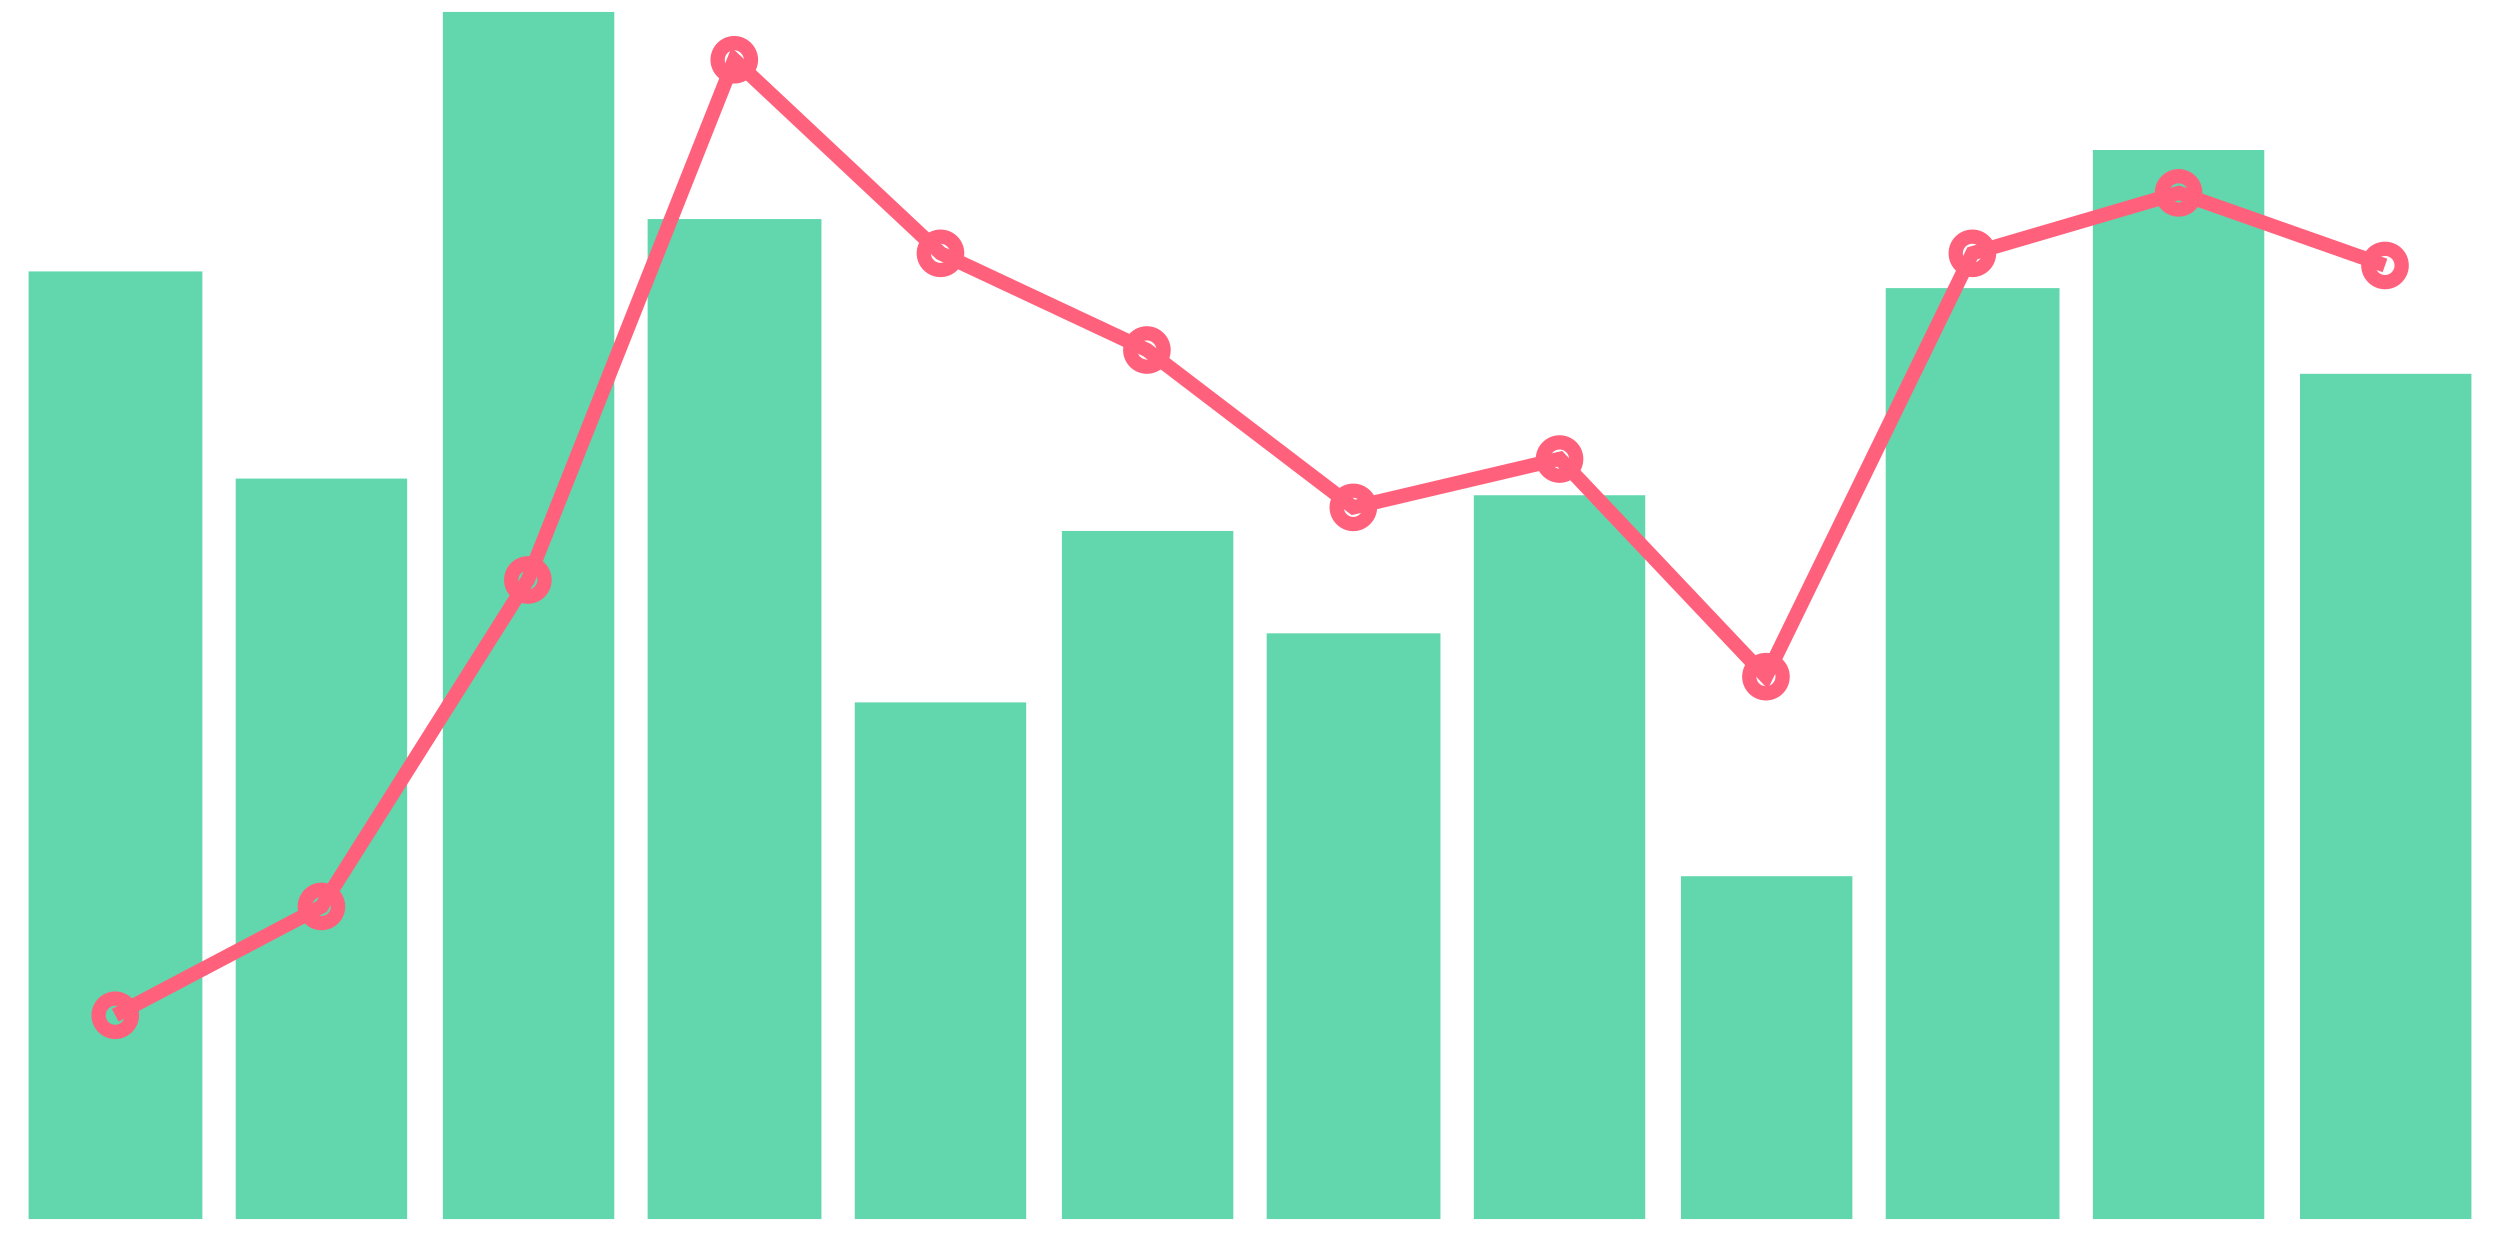<?xml version="1.0" encoding="UTF-8" standalone="no"?><svg xmlns="http://www.w3.org/2000/svg" xmlns:xlink="http://www.w3.org/1999/xlink" clip-rule="evenodd" stroke-miterlimit="10" viewBox="0 0 1050 518"><desc>SVG generated by Keynote</desc><defs></defs><g transform="matrix(1.00, 0.00, -0.00, -1.00, 0.0, 518.0)"><g><clipPath id="clip0x610004abf620"><path d="M 5.1 5.2 L 1045.1 5.2 L 1045.1 513.2 L 5.1 513.2 Z M 5.1 5.2 "></path></clipPath><g clip-path="url(#clip0x610004abf620)"><path d="M 12.0 404.0 L 85.0 404.0 L 85.0 6.0 L 12.0 6.0 Z M 12.0 404.0 " fill="#62D7AD"></path></g></g><g><clipPath id="clip0x610004abf800"><path d="M 5.1 5.2 L 1045.1 5.2 L 1045.1 513.2 L 5.1 513.2 Z M 5.1 5.2 "></path></clipPath><g clip-path="url(#clip0x610004abf800)"><path d="M 99.0 317.0 L 171.0 317.0 L 171.0 6.0 L 99.0 6.0 Z M 99.0 317.0 " fill="#62D7AD"></path></g></g><g><clipPath id="clip0x610004abfb00"><path d="M 5.1 5.2 L 1045.1 5.2 L 1045.1 513.2 L 5.1 513.2 Z M 5.1 5.2 "></path></clipPath><g clip-path="url(#clip0x610004abfb00)"><path d="M 186.0 513.0 L 258.0 513.0 L 258.0 6.0 L 186.0 6.0 Z M 186.0 513.0 " fill="#62D7AD"></path></g></g><g><clipPath id="clip0x610004abfd40"><path d="M 5.1 5.2 L 1045.1 5.2 L 1045.1 513.2 L 5.1 513.2 Z M 5.1 5.2 "></path></clipPath><g clip-path="url(#clip0x610004abfd40)"><path d="M 272.0 426.0 L 345.0 426.0 L 345.0 6.0 L 272.0 6.0 Z M 272.0 426.0 " fill="#62D7AD"></path></g></g><g><clipPath id="clip0x610004abff80"><path d="M 5.1 5.2 L 1045.1 5.2 L 1045.1 513.2 L 5.1 513.2 Z M 5.1 5.2 "></path></clipPath><g clip-path="url(#clip0x610004abff80)"><path d="M 359.0 223.0 L 431.0 223.0 L 431.0 6.0 L 359.0 6.0 Z M 359.0 223.0 " fill="#62D7AD"></path></g></g><g><clipPath id="clip0x610004ca01e0"><path d="M 5.1 5.2 L 1045.1 5.2 L 1045.1 513.2 L 5.1 513.2 Z M 5.1 5.2 "></path></clipPath><g clip-path="url(#clip0x610004ca01e0)"><path d="M 446.0 295.0 L 518.0 295.0 L 518.0 6.0 L 446.0 6.0 Z M 446.0 295.0 " fill="#62D7AD"></path></g></g><g><clipPath id="clip0x610004ca0420"><path d="M 5.1 5.2 L 1045.1 5.2 L 1045.1 513.2 L 5.1 513.2 Z M 5.1 5.2 "></path></clipPath><g clip-path="url(#clip0x610004ca0420)"><path d="M 532.0 252.0 L 605.0 252.0 L 605.0 6.0 L 532.0 6.0 Z M 532.0 252.0 " fill="#62D7AD"></path></g></g><g><clipPath id="clip0x610004ca0660"><path d="M 5.1 5.2 L 1045.1 5.2 L 1045.1 513.2 L 5.1 513.2 Z M 5.1 5.2 "></path></clipPath><g clip-path="url(#clip0x610004ca0660)"><path d="M 619.0 310.0 L 691.0 310.0 L 691.0 6.0 L 619.0 6.0 Z M 619.0 310.0 " fill="#62D7AD"></path></g></g><g><clipPath id="clip0x610004ca08a0"><path d="M 5.1 5.2 L 1045.1 5.2 L 1045.1 513.2 L 5.1 513.2 Z M 5.1 5.2 "></path></clipPath><g clip-path="url(#clip0x610004ca08a0)"><path d="M 706.0 150.0 L 778.0 150.0 L 778.0 6.0 L 706.0 6.0 Z M 706.0 150.0 " fill="#62D7AD"></path></g></g><g><clipPath id="clip0x610004ca0ae0"><path d="M 5.1 5.2 L 1045.1 5.2 L 1045.1 513.2 L 5.1 513.2 Z M 5.1 5.2 "></path></clipPath><g clip-path="url(#clip0x610004ca0ae0)"><path d="M 792.0 397.0 L 865.0 397.0 L 865.0 6.0 L 792.0 6.0 Z M 792.0 397.0 " fill="#62D7AD"></path></g></g><g><clipPath id="clip0x610004ca0d20"><path d="M 5.1 5.2 L 1045.1 5.2 L 1045.1 513.2 L 5.1 513.2 Z M 5.1 5.2 "></path></clipPath><g clip-path="url(#clip0x610004ca0d20)"><path d="M 879.0 455.0 L 951.0 455.0 L 951.0 6.0 L 879.0 6.0 Z M 879.0 455.0 " fill="#62D7AD"></path></g></g><g><clipPath id="clip0x610004ca0f60"><path d="M 5.1 5.2 L 1045.1 5.2 L 1045.1 513.2 L 5.1 513.2 Z M 5.1 5.2 "></path></clipPath><g clip-path="url(#clip0x610004ca0f60)"><path d="M 966.0 361.0 L 1038.0 361.0 L 1038.0 6.0 L 966.0 6.0 Z M 966.0 361.0 " fill="#62D7AD"></path></g></g><g><g><clipPath id="clip0x610004ca1200"><path d="M 1.5 1.6 L 1048.7 1.6 L 1048.7 516.8 L 1.5 516.8 Z M 1.5 1.6 "></path></clipPath><g clip-path="url(#clip0x610004ca1200)"><path d="M 0.0 401.3 L 86.7 355.6 L 173.3 218.4 L 260.0 0.0 L 346.7 81.3 L 433.3 121.9 L 520.0 188.0 L 606.7 167.6 L 693.3 259.1 L 780.0 81.3 L 866.7 55.9 L 953.3 86.4 " fill="none" stroke="#FF607B" stroke-width="6.00" transform="matrix(1.00, 0.00, 0.00, -1.00, 48.4, 492.9)"></path></g></g><g><clipPath id="clip0x610004ca1440"><path d="M 0.0 0.0 L 1050.0 0.0 L 1050.0 518.0 L 0.0 518.0 Z M 0.0 0.0 "></path></clipPath><g clip-path="url(#clip0x610004ca1440)"><path d="M 108.4 450.6 C 108.4 454.5 105.2 457.6 101.4 457.6 C 97.5 457.6 94.4 454.5 94.4 450.6 C 94.4 446.8 97.5 443.6 101.4 443.6 C 105.2 443.6 108.4 446.8 108.4 450.6 Z M 108.4 450.6 " fill="none" stroke="#FF607B" stroke-width="6.00" transform="matrix(1.00, 0.00, 0.00, -1.00, -53.0, 542.2)"></path><path d="M 195.0 404.9 C 195.0 408.8 191.9 411.9 188.0 411.9 C 184.2 411.9 181.0 408.8 181.0 404.9 C 181.0 401.1 184.2 397.9 188.0 397.9 C 191.9 397.9 195.0 401.1 195.0 404.9 Z M 195.0 404.9 " fill="none" stroke="#FF607B" stroke-width="6.00" transform="matrix(1.00, 0.00, 0.00, -1.00, -53.0, 542.2)"></path><path d="M 281.7 267.8 C 281.7 271.6 278.6 274.8 274.7 274.8 C 270.8 274.8 267.7 271.6 267.7 267.8 C 267.7 263.9 270.8 260.8 274.7 260.8 C 278.6 260.8 281.7 263.9 281.7 267.8 Z M 281.7 267.8 " fill="none" stroke="#FF607B" stroke-width="6.00" transform="matrix(1.00, 0.00, 0.00, -1.00, -53.0, 542.2)"></path><path d="M 368.4 49.3 C 368.4 53.2 365.2 56.3 361.4 56.3 C 357.5 56.3 354.4 53.2 354.4 49.3 C 354.4 45.5 357.5 42.3 361.4 42.3 C 365.2 42.3 368.4 45.5 368.4 49.3 Z M 368.4 49.3 " fill="none" stroke="#FF607B" stroke-width="6.00" transform="matrix(1.00, 0.00, 0.00, -1.00, -53.0, 542.2)"></path><path d="M 455.0 130.6 C 455.0 134.5 451.9 137.6 448.0 137.6 C 444.2 137.6 441.0 134.5 441.0 130.6 C 441.0 126.7 444.2 123.6 448.0 123.6 C 451.9 123.6 455.0 126.7 455.0 130.6 Z M 455.0 130.6 " fill="none" stroke="#FF607B" stroke-width="6.00" transform="matrix(1.00, 0.00, 0.00, -1.00, -53.0, 542.2)"></path><path d="M 541.7 171.2 C 541.7 175.1 538.6 178.2 534.7 178.2 C 530.8 178.2 527.7 175.1 527.7 171.2 C 527.7 167.4 530.8 164.2 534.7 164.2 C 538.6 164.2 541.7 167.4 541.7 171.2 Z M 541.7 171.2 " fill="none" stroke="#FF607B" stroke-width="6.00" transform="matrix(1.00, 0.00, 0.00, -1.00, -53.0, 542.2)"></path><path d="M 628.4 237.3 C 628.4 241.1 625.2 244.3 621.4 244.3 C 617.5 244.3 614.4 241.1 614.4 237.3 C 614.4 233.4 617.5 230.3 621.4 230.3 C 625.2 230.3 628.4 233.4 628.4 237.3 Z M 628.4 237.3 " fill="none" stroke="#FF607B" stroke-width="6.00" transform="matrix(1.00, 0.00, 0.00, -1.00, -53.0, 542.2)"></path><path d="M 715.0 217.0 C 715.0 220.8 711.9 224.0 708.0 224.0 C 704.2 224.0 701.0 220.8 701.0 217.0 C 701.0 213.1 704.2 210.0 708.0 210.0 C 711.9 210.0 715.0 213.1 715.0 217.0 Z M 715.0 217.0 " fill="none" stroke="#FF607B" stroke-width="6.00" transform="matrix(1.00, 0.00, 0.00, -1.00, -53.0, 542.2)"></path><path d="M 801.7 308.4 C 801.7 312.3 798.6 315.4 794.7 315.4 C 790.8 315.4 787.7 312.3 787.7 308.4 C 787.7 304.5 790.8 301.4 794.7 301.4 C 798.6 301.4 801.7 304.5 801.7 308.4 Z M 801.7 308.4 " fill="none" stroke="#FF607B" stroke-width="6.00" transform="matrix(1.00, 0.00, 0.00, -1.00, -53.0, 542.2)"></path><path d="M 888.4 130.6 C 888.4 134.5 885.2 137.6 881.4 137.6 C 877.5 137.6 874.4 134.5 874.4 130.6 C 874.4 126.7 877.5 123.6 881.4 123.6 C 885.2 123.6 888.4 126.7 888.4 130.6 Z M 888.4 130.6 " fill="none" stroke="#FF607B" stroke-width="6.00" transform="matrix(1.00, 0.00, 0.00, -1.00, -53.0, 542.2)"></path><path d="M 975.0 105.2 C 975.0 109.1 971.9 112.2 968.0 112.2 C 964.2 112.2 961.0 109.1 961.0 105.2 C 961.0 101.3 964.2 98.2 968.0 98.2 C 971.9 98.2 975.0 101.3 975.0 105.2 Z M 975.0 105.2 " fill="none" stroke="#FF607B" stroke-width="6.00" transform="matrix(1.00, 0.00, 0.00, -1.00, -53.0, 542.2)"></path><path d="M 1061.7 135.7 C 1061.7 139.5 1058.6 142.7 1054.7 142.7 C 1050.8 142.7 1047.7 139.5 1047.7 135.7 C 1047.7 131.8 1050.8 128.7 1054.7 128.7 C 1058.6 128.7 1061.7 131.8 1061.7 135.7 Z M 1061.7 135.7 " fill="none" stroke="#FF607B" stroke-width="6.00" transform="matrix(1.00, 0.00, 0.00, -1.00, -53.0, 542.2)"></path></g></g></g></g></svg>
